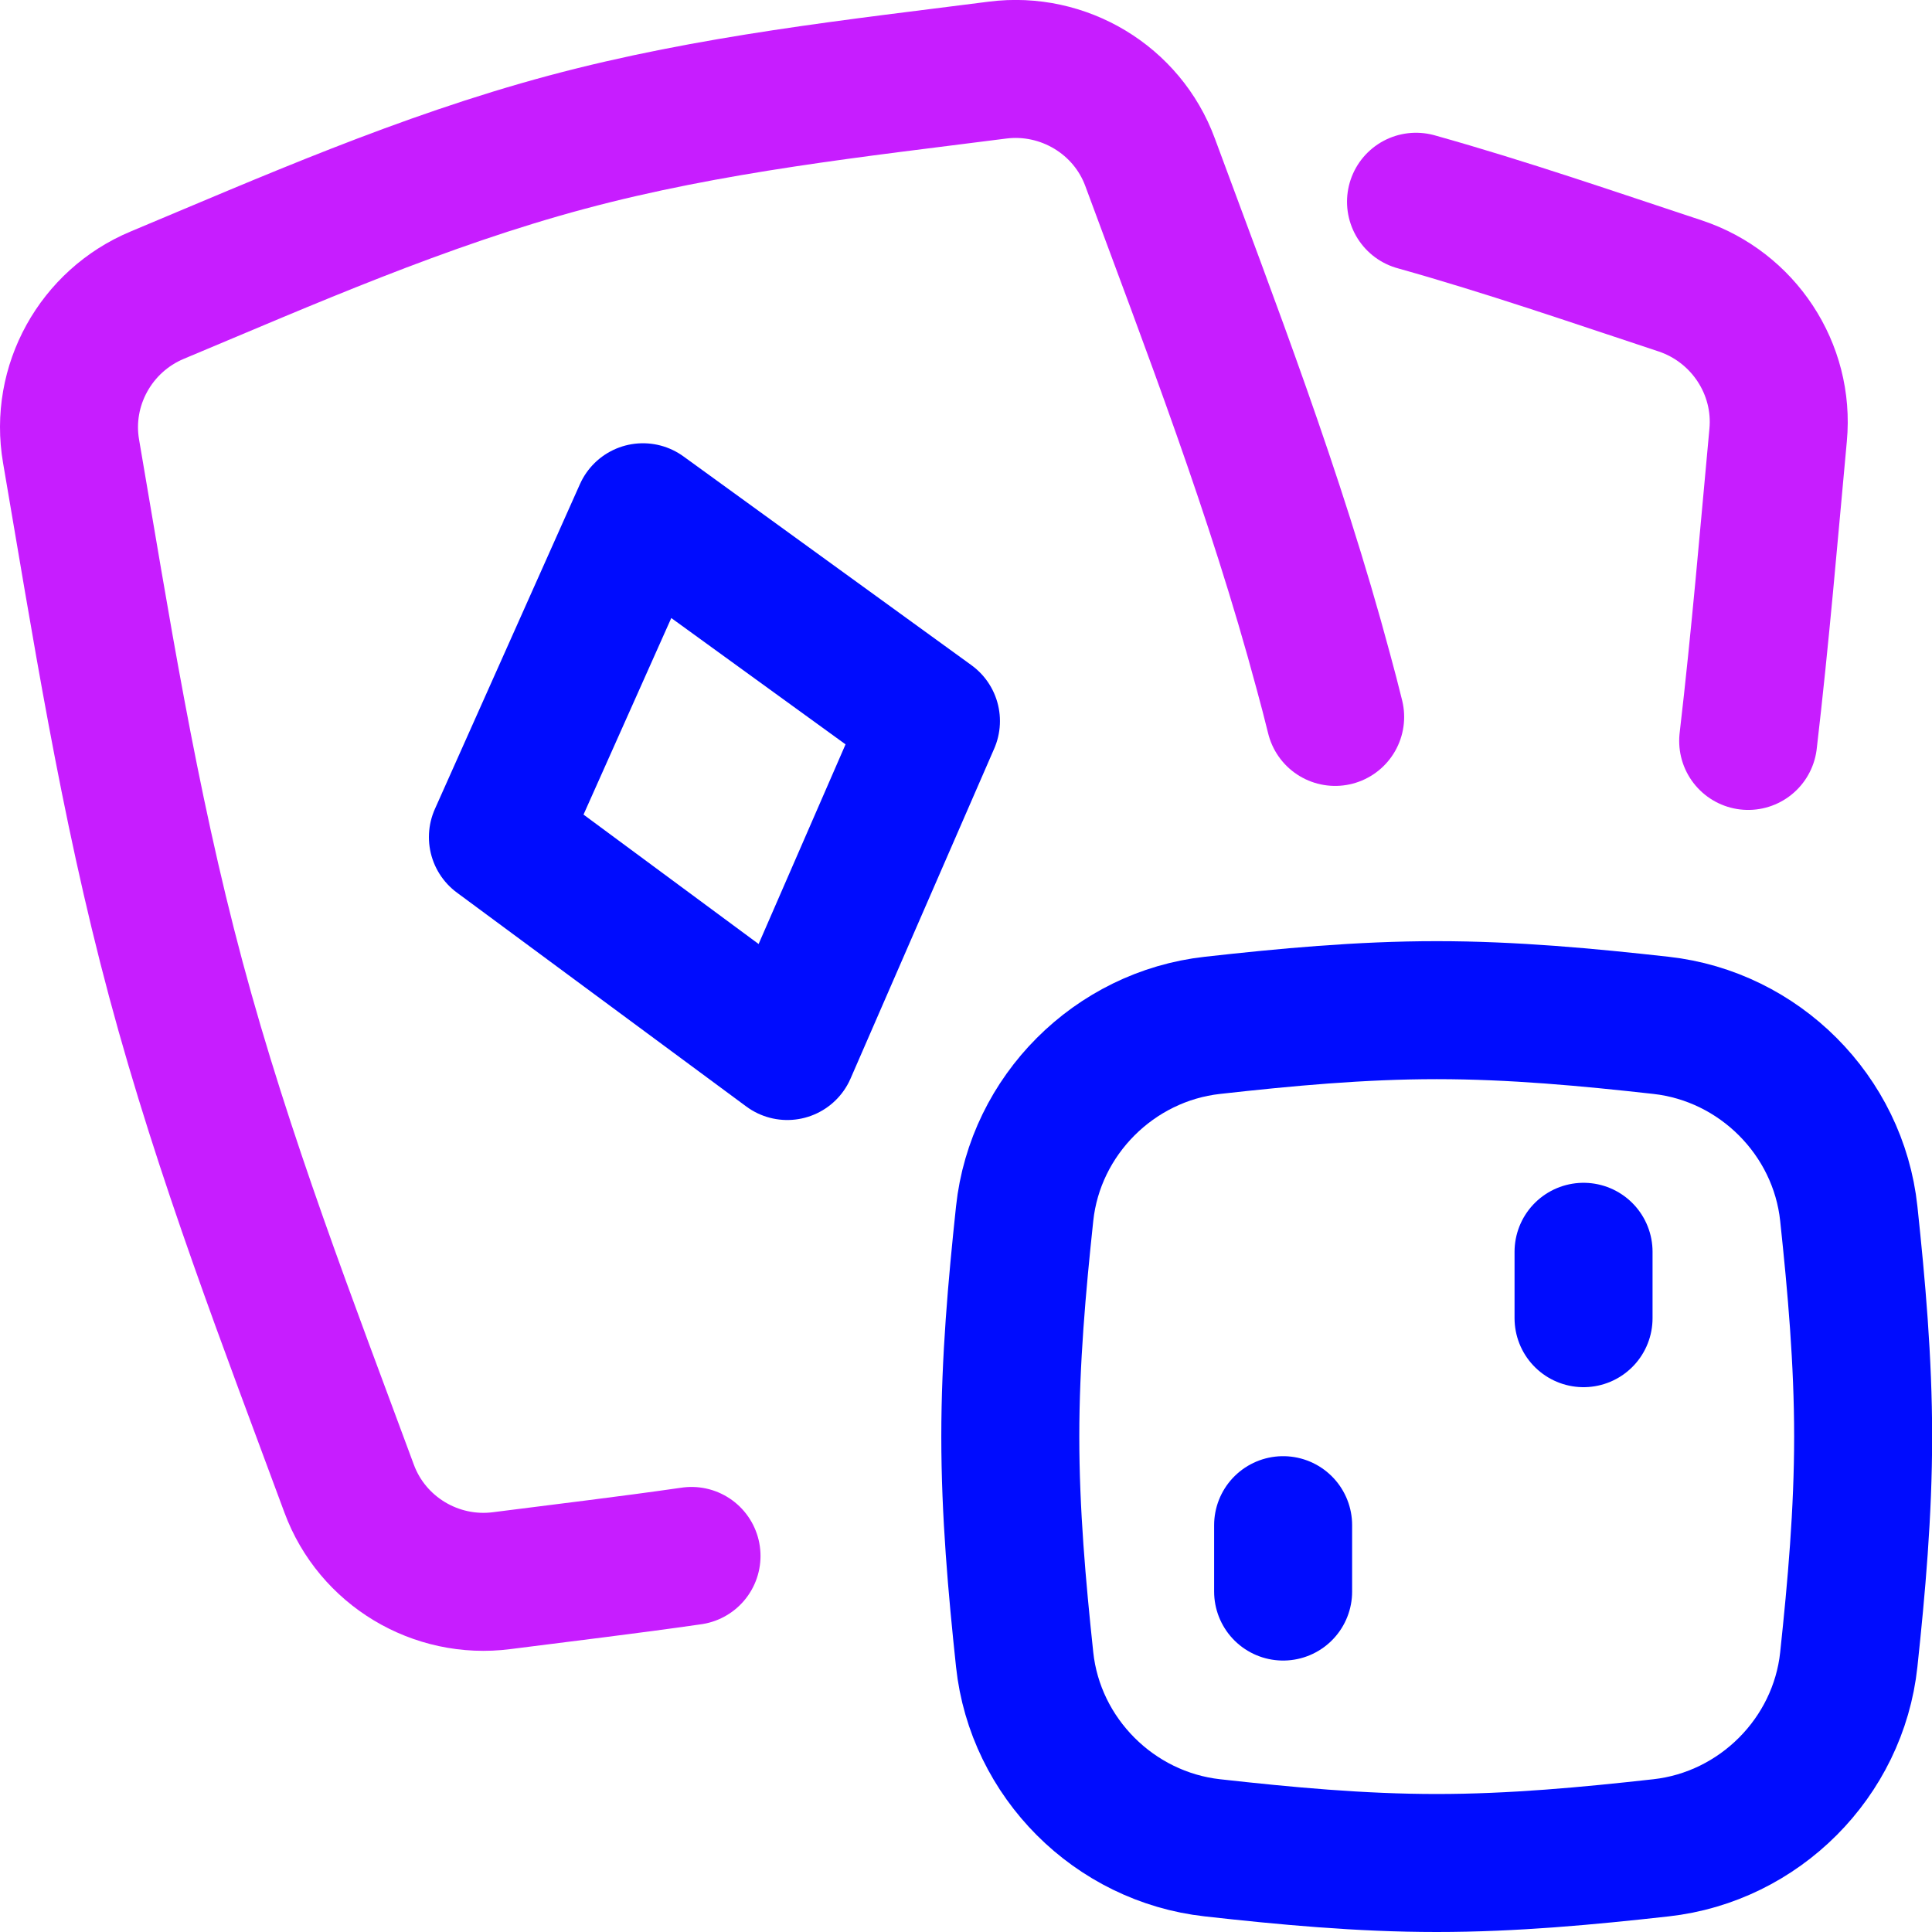 <svg xmlns="http://www.w3.org/2000/svg" fill="none" viewBox="0 0 14 14" id="Gambling--Streamline-Flex-Neon">
  <desc>
    Gambling Streamline Icon: https://streamlinehq.com
  </desc>
  <g id="gambling--gambling-casino-card-poker-dice-bet">
    <path id="Intersect" stroke="#c71dff" stroke-linecap="round" stroke-linejoin="round" d="M12.668 5.369c0.088 -0.753 0.15 -1.495 0.217 -2.217 0.045 -0.48 -0.252 -0.928 -0.709 -1.08 -0.621 -0.205 -1.258 -0.426 -1.915 -0.61" stroke-width="1"></path>
    <path id="Intersect_2" stroke="#c71dff" stroke-linecap="round" stroke-linejoin="round" d="M9.675 5.195c-0.027 -0.109 -0.055 -0.218 -0.085 -0.327 -0.347 -1.295 -0.822 -2.517 -1.256 -3.692C8.168 0.724 7.706 0.447 7.228 0.508c-1.013 0.13 -2.075 0.242 -3.123 0.523 -1.047 0.281 -2.024 0.714 -2.966 1.108 -0.445 0.186 -0.706 0.656 -0.624 1.131 0.212 1.234 0.412 2.53 0.759 3.825 0.347 1.295 0.822 2.517 1.256 3.692 0.167 0.452 0.628 0.729 1.106 0.667 0.451 -0.058 0.911 -0.112 1.375 -0.179" stroke-width="1"></path>
    <path id="Intersect_3" stroke="#000cfe" stroke-linecap="round" stroke-linejoin="round" d="M7.425 12.026c0.076 0.712 0.649 1.285 1.361 1.364 0.529 0.059 1.072 0.11 1.625 0.11 0.553 0 1.096 -0.051 1.625 -0.11 0.712 -0.079 1.285 -0.652 1.361 -1.364 0.056 -0.526 0.104 -1.065 0.104 -1.616 0 -0.55 -0.048 -1.09 -0.104 -1.616 -0.076 -0.712 -0.649 -1.285 -1.361 -1.364 -0.529 -0.059 -1.072 -0.11 -1.625 -0.11 -0.553 0 -1.096 0.051 -1.625 0.11 -0.712 0.079 -1.285 0.652 -1.361 1.364 -0.056 0.526 -0.104 1.065 -0.104 1.616 0 0.55 0.048 1.09 0.104 1.616Z" stroke-width="1"></path>
    <path id="Vector 3376" stroke="#000cfe" stroke-linecap="round" d="m9.298 11.052 0 0.481" stroke-width="1"></path>
    <path id="Vector 3377" stroke="#000cfe" stroke-linecap="round" d="m11.475 9.071 0 0.481" stroke-width="1"></path>
    <path id="Vector 3379" stroke="#000cfe" stroke-linecap="round" stroke-linejoin="round" d="m3.608 6.066 1.051 -2.354 2.087 1.513L5.705 7.616 3.608 6.066Z" stroke-width="1"></path>
  </g>
</svg>